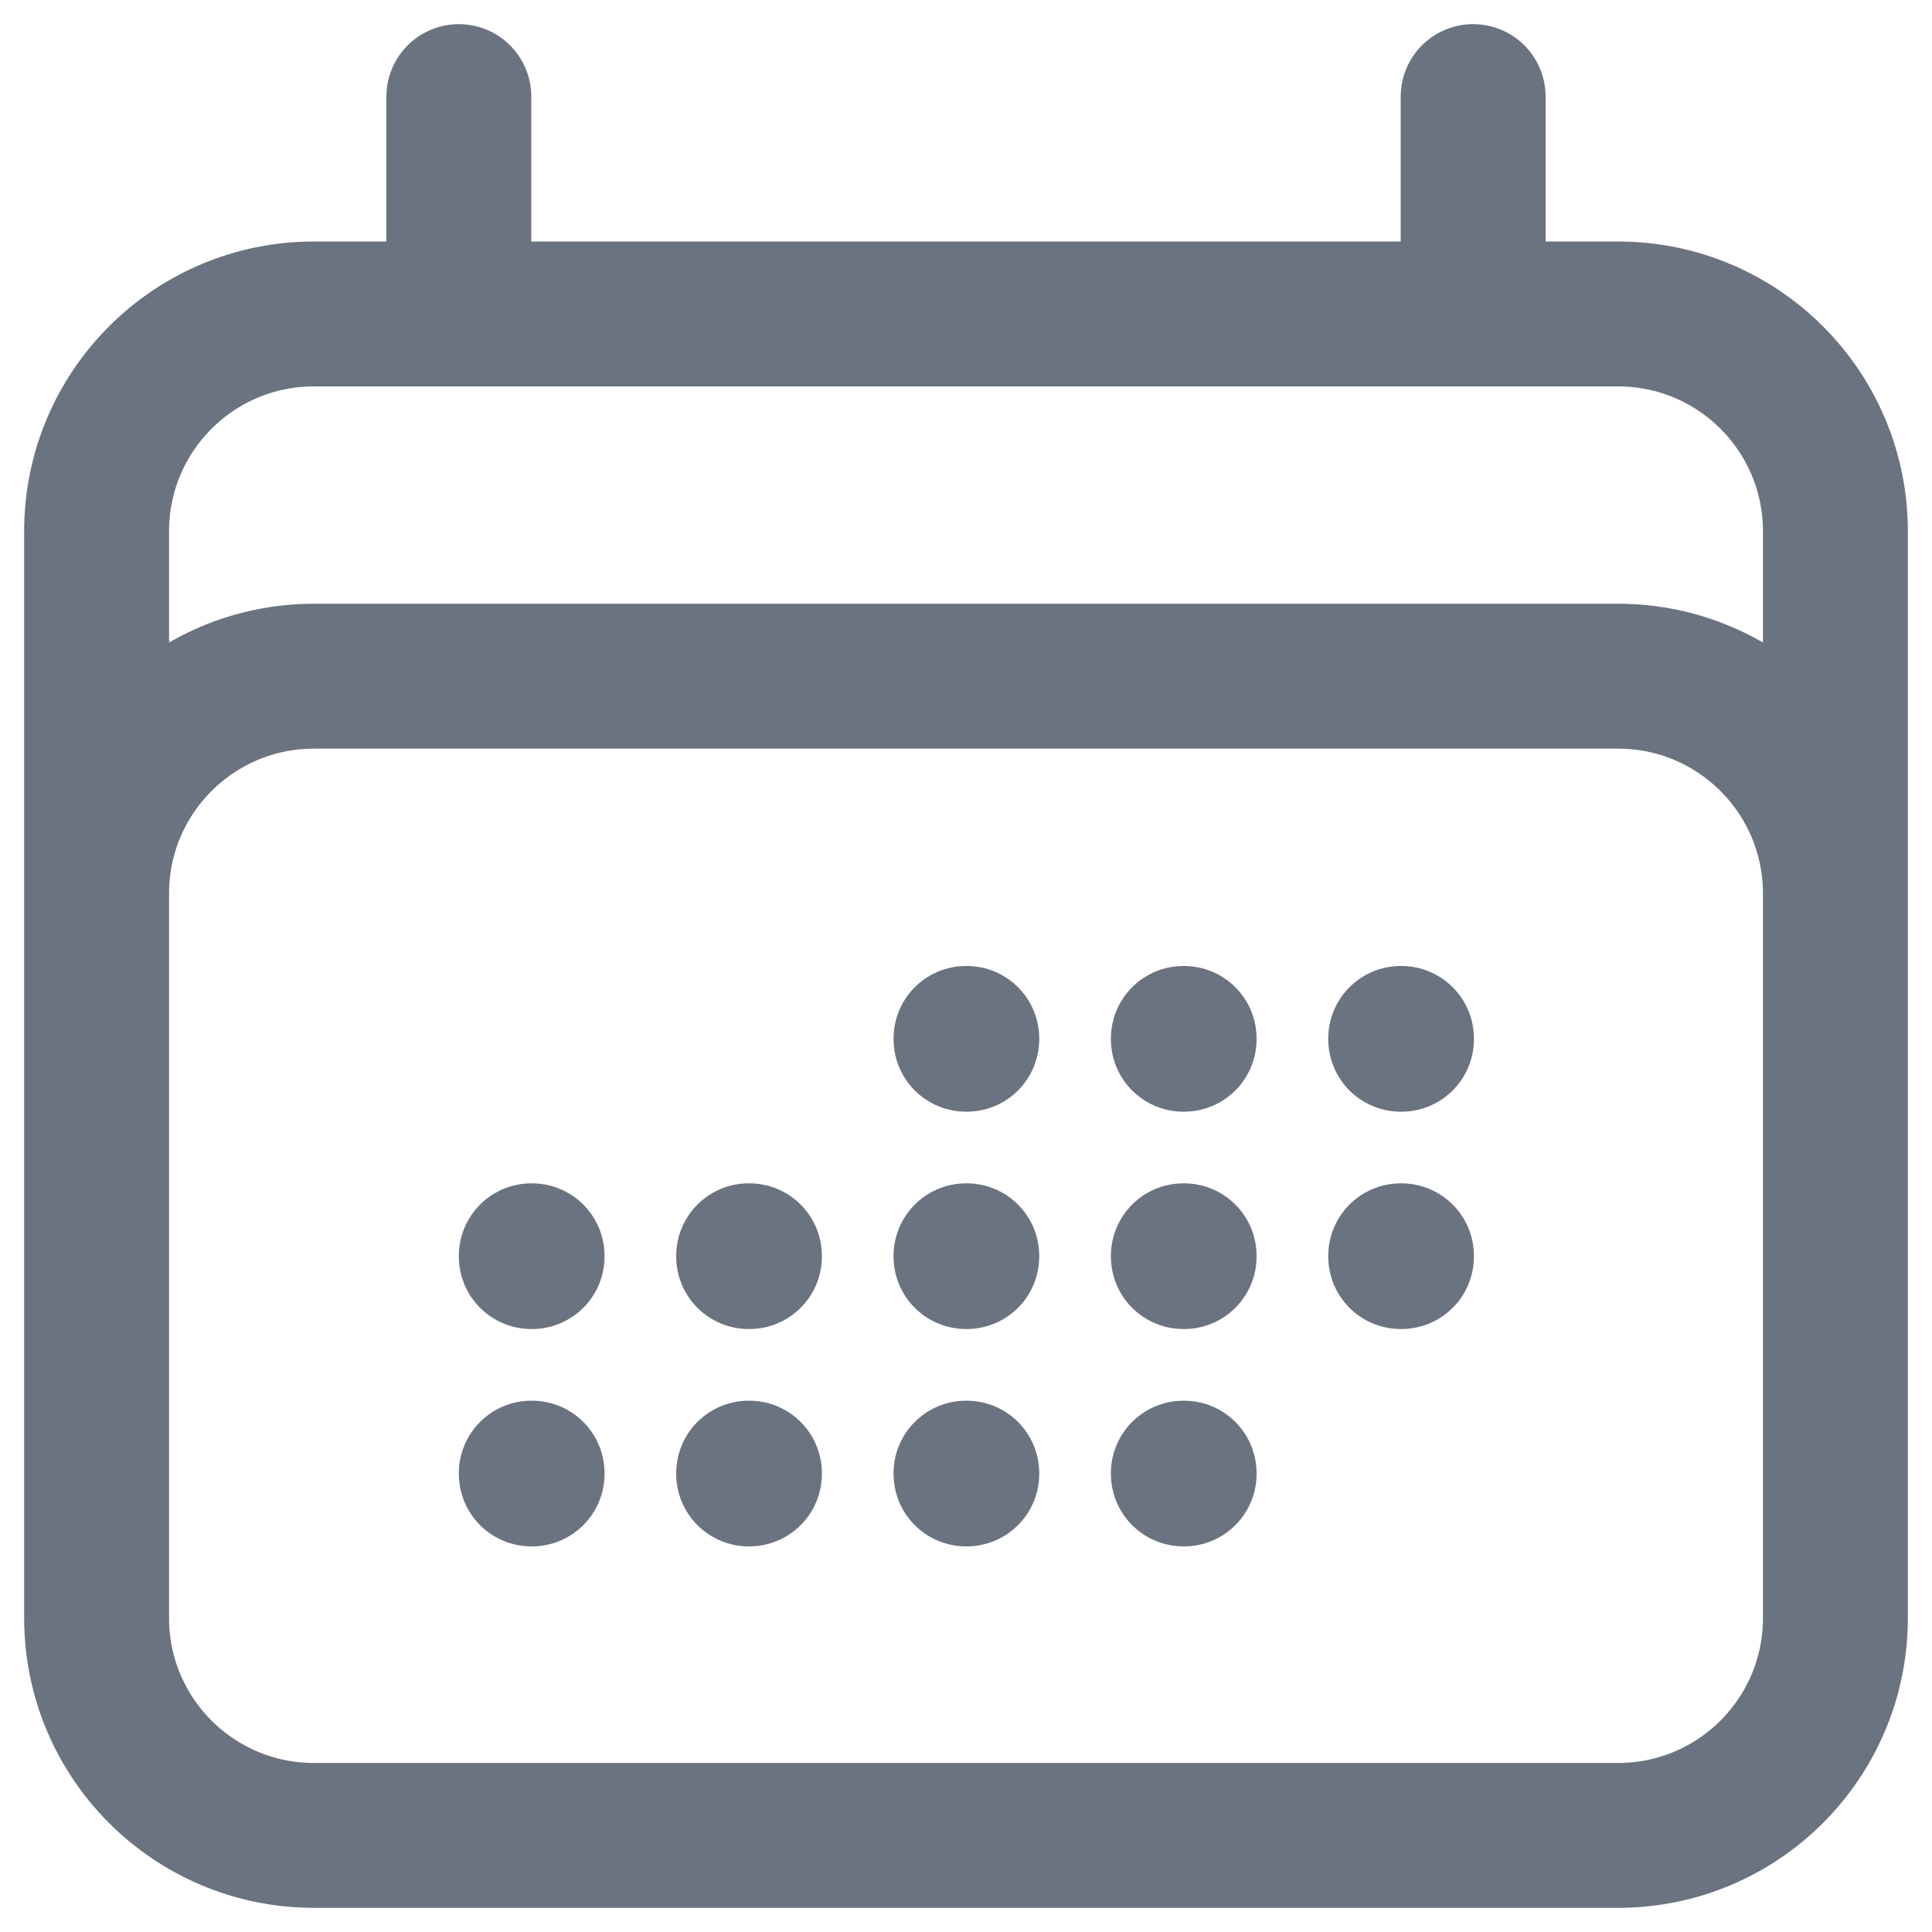 <svg width="20" height="20" viewBox="0 0 20 20" fill="none" xmlns="http://www.w3.org/2000/svg">
<path d="M4.75 1V3.25M15.25 1V3.25M1 16.75V5.5C1 4.257 2.007 3.25 3.25 3.25H16.75C17.993 3.25 19 4.257 19 5.5V16.75M1 16.75C1 17.993 2.007 19 3.25 19H16.75C17.993 19 19 17.993 19 16.75M1 16.75V9.25C1 8.007 2.007 7 3.25 7H16.75C17.993 7 19 8.007 19 9.25V16.75M10 10.75H10.008V10.758H10V10.75ZM10 13H10.008V13.008H10V13ZM10 15.25H10.008V15.258H10V15.25ZM7.75 13H7.758V13.008H7.75V13ZM7.75 15.25H7.758V15.258H7.75V15.25ZM5.5 13H5.508V13.008H5.5V13ZM5.5 15.25H5.508V15.258H5.5V15.25ZM12.25 10.75H12.258V10.758H12.25V10.75ZM12.25 13H12.258V13.008H12.25V13ZM12.25 15.25H12.258V15.258H12.25V15.25ZM14.5 10.75H14.508V10.758H14.5V10.75ZM14.5 13H14.508V13.008H14.5V13Z" stroke="#6B7280" stroke-width="1.5" stroke-linecap="round" stroke-linejoin="round"/>
</svg>
